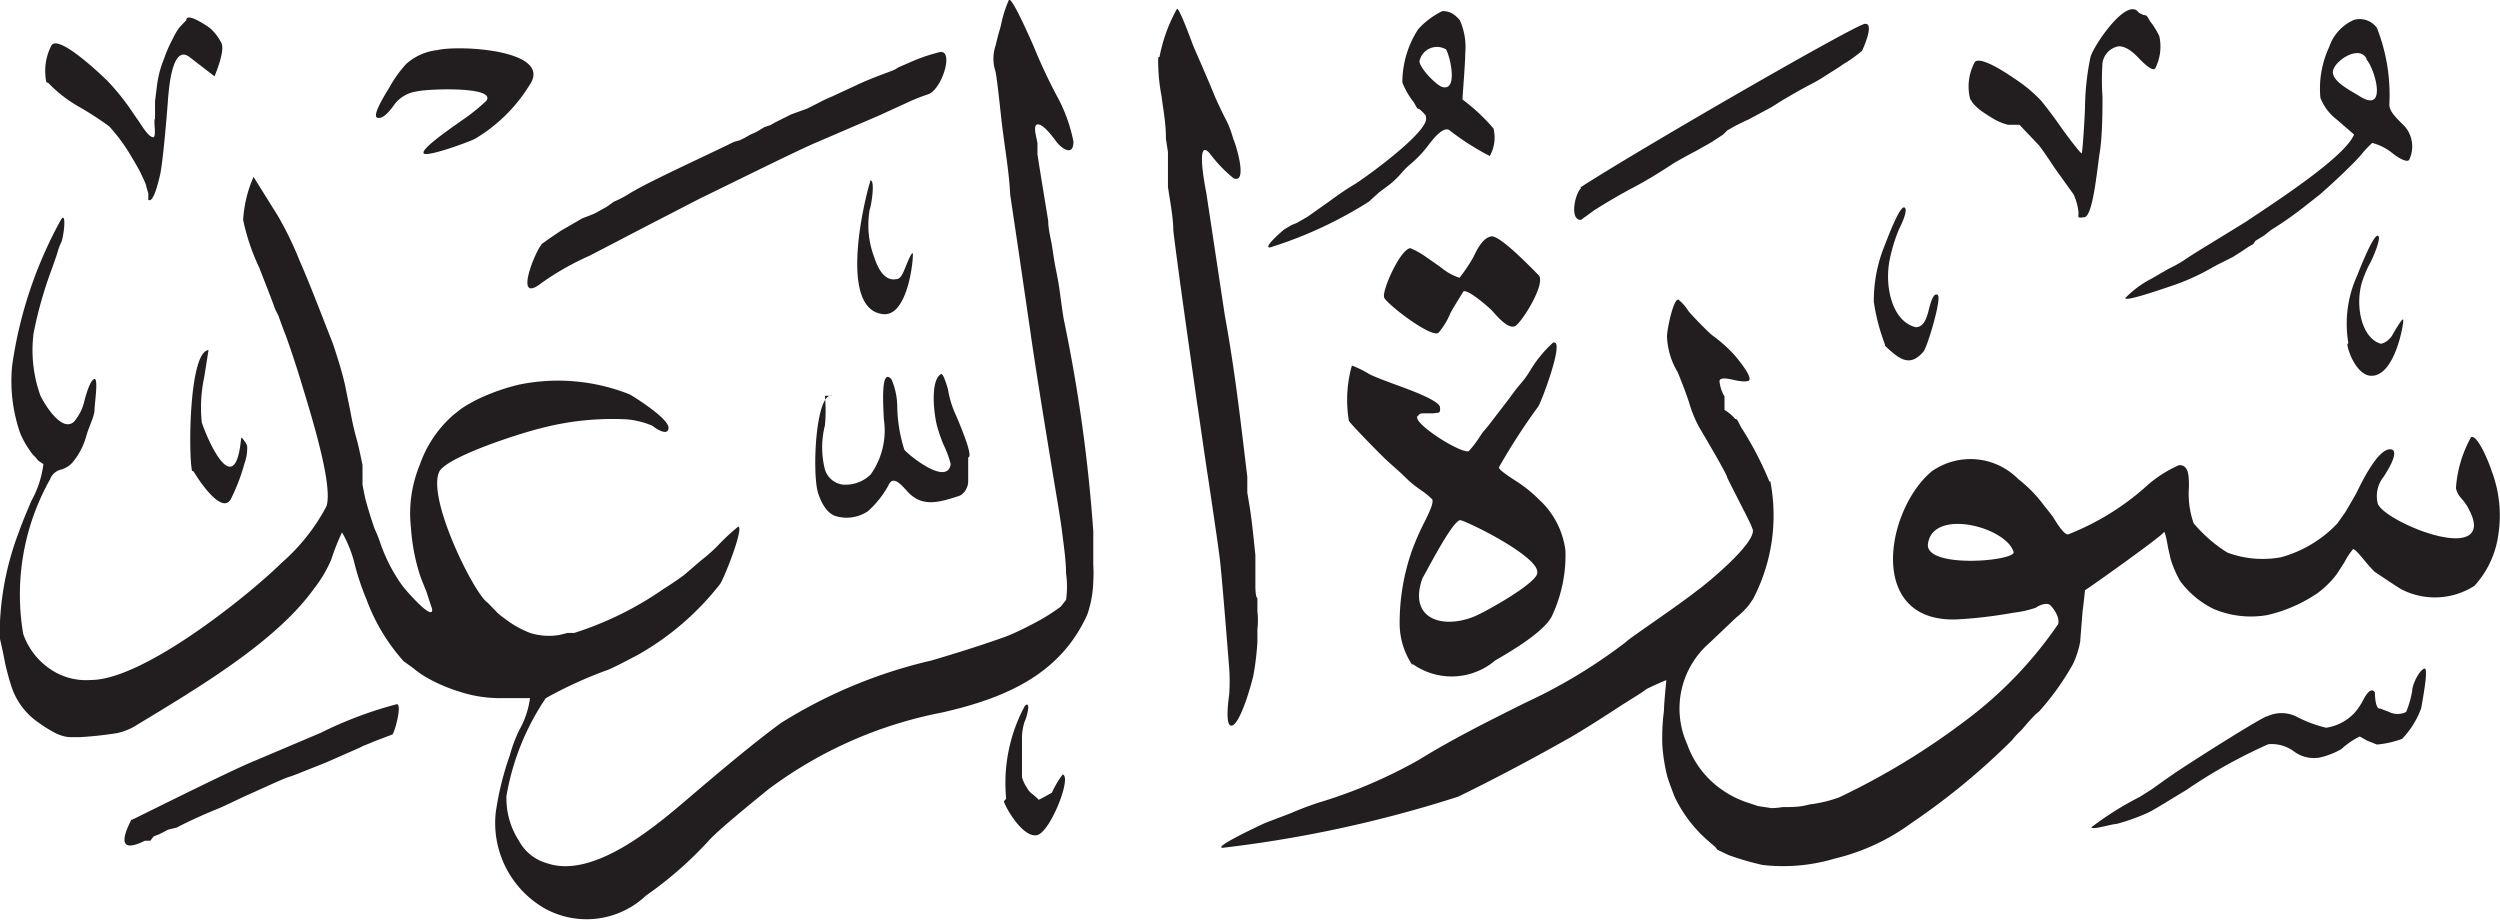 <svg viewBox="0 0 74.34 27.36" xmlns="http://www.w3.org/2000/svg"><path d="m14.74 24.17a8.91 8.91 0 0 1 .42-1.71 4.46 4.46 0 0 1 .28-.75 2.6 2.6 0 0 0 .32-.95s-.84 0-.84 0a3.91 3.91 0 0 1 -1.28-.2 4.82 4.82 0 0 1 -1-.44 2.8 2.8 0 0 1 -.35-.25l-.29-.21a5.7 5.7 0 0 1 -1.1-1.83 7.69 7.69 0 0 1 -.34-1 3.66 3.66 0 0 0 -.39-1 6.84 6.84 0 0 0 -.32.81 3.82 3.82 0 0 1 -.51.86c-1.13 1.58-3.41 2.93-5.34 4.1a1.81 1.81 0 0 1 -.52.2 11 11 0 0 1 -1.11.12h-.32a1.26 1.26 0 0 1 -.36-.1 3.74 3.74 0 0 1 -.54-.33 2.09 2.09 0 0 1 -.83-1.14c-.06-.19-.11-.38-.16-.59l-.08-.4-.08-.36v-.2-.32a8.6 8.6 0 0 1 .55-2.63c.12-.34.25-.64.38-.95a3 3 0 0 0 .36-1.1l-.15-.1-.1-.12a.8.8 0 0 1 -.15-.18 2.59 2.59 0 0 1 -.29-.52 4.73 4.73 0 0 1 -.24-2 12.63 12.63 0 0 1 1.46-4.36c.17-.24.07.55 0 .69s-.1.26-.14.39l-.14.4a12.29 12.29 0 0 0 -.54 1.9 4 4 0 0 0 .2 1.86c.13.27.64 1.11 1 .78a1.45 1.45 0 0 0 .31-.62c.06-.23.18-.63.3-.65s0 .76 0 .93-.17.5-.24.75a2.07 2.07 0 0 1 -.43.82.74.74 0 0 1 -.31.19.46.46 0 0 0 -.34.29 7 7 0 0 0 -.8 4.6 2.09 2.09 0 0 0 .84 1.07 1.88 1.88 0 0 0 1.17.3c1.58 0 4.73-2.55 5.67-3.48a5.86 5.86 0 0 0 1.34-1.69c.2-.65-.48-2.79-.85-4-.1-.31-.22-.68-.36-1.07l-.06-.15-.06-.16-.1-.28-.1-.2c-.13-.37-.31-.81-.47-1.23a6.28 6.28 0 0 1 -.48-1.42 3.7 3.7 0 0 1 .31-1.28s.66 1.06.7 1.12a9.94 9.94 0 0 1 .66 1.35c.35.8.66 1.63 1 2.49.13.39.27.83.36 1.23l.16.79a8.44 8.44 0 0 0 .2.87c.05.19.11.48.16.72v.19.2.2l.08.4c.06.22.13.46.2.67s.07.21.1.28a3.65 3.65 0 0 1 .14.35 4.9 4.9 0 0 0 .66 1.29c.06.09.93 1.1.89.7l-.12-.36a2.17 2.17 0 0 0 -.1-.28l-.08-.2-.06-.16a5.88 5.88 0 0 1 -.27-1.42 3.77 3.77 0 0 1 .26-1.86 3.48 3.48 0 0 1 1-1.49l.24-.19a4.54 4.54 0 0 1 .53-.3 6.22 6.22 0 0 1 1.17-.41 5.75 5.75 0 0 1 3.31.29c.24.14 1.17.74 1.15 1s-.4 0-.48-.07a2.58 2.58 0 0 0 -.75-.19 8.38 8.38 0 0 0 -2.59.27c-.72.18-2.79.86-3 1.29-.37.81 1.06 3.66 1.44 3.89l.28.29a1.57 1.57 0 0 0 .21.17 3 3 0 0 0 .77.44 1.87 1.87 0 0 0 .88.06l.24-.06h.2a9.92 9.92 0 0 0 2.67-1.32c.21-.13.4-.26.59-.4l.5-.43a5 5 0 0 0 .49-.43 6.22 6.22 0 0 1 .62-.58c.19 0-.42 1.55-.54 1.71a8.23 8.23 0 0 1 -2.42 2.09c-.3.16-.87.46-1 .49a12.59 12.59 0 0 0 -1.76.81 7.4 7.4 0 0 0 -1.17 2.91 2.32 2.32 0 0 0 .37 1.33 1.36 1.36 0 0 0 .84.67c1.37.47 3.2-1.08 4.15-1.89s1.93-1.64 2.8-2.28a14.62 14.62 0 0 1 4.48-1.86c.71-.21 1.45-.44 2.15-.69.31-.11.7-.31 1-.47a5.64 5.64 0 0 0 .69-.44l.16-.2a2.82 2.82 0 0 0 0-.79c0-.39-.07-.84-.12-1.25s-.21-1.32-.32-2c-.21-1.28-.47-2.87-.63-4-.2-1.37-.39-2.68-.59-4-.04-.8-.19-1.54-.28-2.41-.05-.46-.12-1.1-.16-1.27a1.21 1.21 0 0 1 0-.75l.08-.32.08-.28a3.58 3.58 0 0 1 .24-.77c.09-.12.7 1.3.73 1.36a16 16 0 0 0 .69 1.48 4.69 4.69 0 0 1 .5 1.37c0 .47-.37.19-.51 0s-.4-.53-.56-.51 0 .47 0 .57v.32l.08.51.24 1.47c0 .26.08.52.12.79s.07.47.12.71.09.49.12.72.09.67.12.79a46.84 46.84 0 0 1 .86 6.22v1a4 4 0 0 1 0 .48 3.25 3.25 0 0 1 -.18 1c-.78 1.72-2.33 2.46-4.33 2.91a12.59 12.59 0 0 0 -5.15 2.28c-.59.48-1.46 1.19-1.74 1.49a11.2 11.2 0 0 1 -1.9 1.67 2.57 2.57 0 0 1 -3 .39 2.93 2.93 0 0 1 -1.47-2.85m37.9-9.87a5.36 5.36 0 0 1 -.51 3.51l-.13.19a2.65 2.65 0 0 1 -.38.37l-.8.76a2.58 2.58 0 0 0 -.65 3 2.76 2.76 0 0 0 .92 1.27 2.89 2.89 0 0 0 .83.45l.36.12.4.06a2 2 0 0 0 .32-.03c.33 0 .52 0 .81-.08a3.91 3.91 0 0 0 .88-.21 21.48 21.48 0 0 0 3.78-2.3 12.06 12.06 0 0 0 2.73-2.85c.06-.2-.13-.46-.23-.56s-.34 0-.43.07a3.15 3.15 0 0 1 -.67.15 13.54 13.54 0 0 1 -1.7.2c-2.68.08-2.09-3.28-.72-4.41a2 2 0 0 1 2.57.24 3.93 3.93 0 0 1 .73.74c.1.13.28.35.31.4s.31.53.44.5a7.68 7.68 0 0 0 2.3-1.41 3.62 3.62 0 0 1 1-.65c.29 0 .29.32.29.66a2.67 2.67 0 0 0 .14 1.07 4.29 4.29 0 0 0 1 .87 3 3 0 0 0 1.6.14 3.64 3.64 0 0 0 1.67-1l.24-.34c.11-.18.31-.53.34-.59.2-.41.65-1.3 1-1.28s-.21.83-.21.83a.91.91 0 0 0 -.16.8c.22.48 2.56 1.48 2.83.77.09-.22-.08-.53-.17-.7a1.87 1.87 0 0 0 -.17-.23.67.67 0 0 1 -.17-.31 3.58 3.58 0 0 1 .45-1.52c.19-.09.54.77.61 1a3.72 3.72 0 0 1 .2 1.9 2.81 2.81 0 0 1 -.71 1.52 2.18 2.18 0 0 1 -2.18.1c-.29-.18-.79-.52-.79-.52a4.12 4.12 0 0 1 -.28-.31c-.1-.12-.31-.38-.36-.36a2 2 0 0 0 -.24.36c-.07.12-.25.39-.25.39a2.75 2.75 0 0 1 -.57.56 4.4 4.4 0 0 1 -1.49.65 2.84 2.84 0 0 1 -1.59-.18 2.72 2.72 0 0 1 -1-.83 3.35 3.35 0 0 1 -.28-.64l-.08-.35s-.09-.56-.13-.46-2.17 1.62-2.34 1.72c0 0-.06.58-.07.6-.06.76-.07.85-.07.91a2.66 2.66 0 0 1 -.22.69 7.88 7.88 0 0 1 -1 1.4l-.12.1-.16.17-.26.3a2.44 2.44 0 0 0 -.27.29 20.64 20.64 0 0 1 -3 2.47 6.33 6.33 0 0 1 -2.27 1.05 5.34 5.34 0 0 1 -2.15.19 8.32 8.32 0 0 1 -1-.29l-.34-.16-.07-.09-.21-.18a4 4 0 0 1 -1-1.32l-.06-.16-.06-.16-.08-.23a5.12 5.12 0 0 1 -.16-1 6.31 6.31 0 0 1 .05-1c0-.23.07-.88.07-.9s-.54.23-.59.26a3.75 3.75 0 0 1 -.36.24l-.38.24c-.49.32-1 .65-1.51.95-1.08.61-2.2 1.21-3.35 1.77a36.84 36.84 0 0 1 -7 1.52c-.33 0 1.19-.71 1.29-.75l.76-.29c.25-.11.52-.21.79-.3a14.52 14.52 0 0 0 3-1.28c1-.62 2.11-1.17 3.15-1.69a15.8 15.8 0 0 0 3-1.81c.08-.1 1.44-1 2.13-1.54.28-.2 1.86-1.5 1.62-1.85 0-.07-.54-1.08-.74-1.5 0-.08-.54-1-.83-1.49a3.61 3.61 0 0 1 -.3-.73c-.1-.31-.22-.61-.34-.91a2.19 2.19 0 0 1 -.32-1.07c0-.2.19-1.13.34-1.09a1.31 1.31 0 0 1 .29.33c.07.09.27.3.52.55a2 2 0 0 0 .29.25 4.35 4.35 0 0 1 .55.5s.64.73.42.79a.59.59 0 0 1 -.24 0c-.13 0-.58-.17-.61 0a1.11 1.11 0 0 0 .15.46v.4a1.21 1.21 0 0 1 .32.27c.05 0 .05 0 .17.24a10 10 0 0 1 .85 1.63m-48.7 10.05c1.18-.58 3.08-1.53 3.71-1.78l1.91-.81a11.75 11.75 0 0 1 2.26-.85c.16 0-.05.8-.13.9l-.53.2-.14.06-.2.08-.12.06-1 .44-.43.17-.2.08-.2.08-.16.06-.18.06c-.32.13-.72.32-1.06.47s-.75.36-1 .46-.74.31-1.2.55l-.25.06-.27.14-.16.06-.1.13h-.16c-.77.38-.7-.06-.39-.65m26-.6a4.82 4.82 0 0 1 .55-2.75c.21-.22.05.38 0 .45a1.69 1.69 0 0 0 -.08.45v1.09.12a1 1 0 0 0 .14.3.53.53 0 0 0 .18.21s.17.14.17.16.4-.21.4-.21a2.74 2.74 0 0 1 .32-.54c.28.07-.36 1.69-.75 1.8s-.9-.71-1-1m37.57-2.53a1 1 0 0 1 .85 0 3.83 3.83 0 0 0 .9.34 1.45 1.45 0 0 0 .86-.46 2 2 0 0 0 .23-.34c.07-.14.24-.44.36-.25 0 0 0 .52.16.48l.26.1a.57.57 0 0 0 .51 0 3 3 0 0 0 .18-.63c0-.19.21-.61.36-.66s-.09 1.12-.09 1.17a2.6 2.6 0 0 1 -.57.92 2.85 2.85 0 0 1 -.75.17s-.27-.11-.28-.11l-.23-.13a2.21 2.21 0 0 0 -.54.37 2.23 2.23 0 0 1 -.67.26 1 1 0 0 1 -.74-.18 1.11 1.11 0 0 0 -.77-.22 15.33 15.33 0 0 0 -2.45 1.37c-.39.23-1 .62-1.18.69a6.09 6.09 0 0 1 -.88.31c-.14 0-.73.19-.75.1a9.33 9.33 0 0 1 1.45-.91l.36-.23.35-.25.33-.23c.86-.57 2.55-1.63 2.73-1.68m-32.93-19.61a4.75 4.75 0 0 1 .52-1.43c.08 0 .42.94.47 1.07s.44 1 .66 1.55c.1.22.21.46.32.67a2.46 2.46 0 0 1 .18.44l.05.16c.08.17.43 1.33 0 1.15a4.09 4.09 0 0 1 -.7-.73c-.42-.5-.17.86-.11 1.16l.55 3.64c.23 1.26.39 2.47.55 3.81l.12 1v.27.2l.08.48c.07.46.11.91.16 1.38v.4.49c0 .4.06.38.06.38v.16.24a2.31 2.31 0 0 1 0 .53v.38a8.36 8.36 0 0 1 -.12 1c-.08.34-.38 1.38-.62 1.48s-.12-.76-.1-.91a5.47 5.47 0 0 0 0-.81c-.08-1-.22-2.77-.28-3.25s-.23-1.62-.35-2.42c-.08-.51-.21-1.44-.32-2.17-.25-1.76-.56-3.92-.71-5.15 0-.41-.12-1-.16-1.31v-.51-.28-.24l-.06-.39c0-.49-.08-.86-.13-1.27a5.57 5.57 0 0 1 -.1-1.15m7.56 18.07a2.23 2.23 0 0 1 -.38-1.21 6.48 6.48 0 0 1 .36-2.18 7.61 7.61 0 0 1 .38-.87c.11-.22.28-.56.23-.67a2.08 2.08 0 0 0 -.3-.25 3.81 3.81 0 0 1 -.32-.24c-.1-.08-.21-.2-.32-.3l-.38-.34c-.13-.11-1.15-1.15-1.16-1.21a3.75 3.75 0 0 1 .09-1.64 3 3 0 0 1 .51.25c.14.08.58.24.85.34s1.24.44 1.26.65-.06.15-.18.18h-.18c-.23 0-.23 0-.29.07-.26.16 1.21 1.11 1.5 1.06a2.7 2.7 0 0 0 .25-.31l.16-.24.16-.19.63-.82c.11-.15.21-.29.33-.43a2.67 2.67 0 0 0 .3-.41 3.69 3.69 0 0 1 .68-.83c.38-.14-.36 1.8-.44 1.9a18.63 18.63 0 0 0 -1.17 1.81c0 .08.41.34.55.43a4 4 0 0 1 .64.52 2.47 2.47 0 0 1 .79 1.52 4.25 4.25 0 0 1 -.38 1.9c-.18.47-1.19 1.07-1.71 1.37a2 2 0 0 1 -2.46.1m3.71-2.74c0-.45-1.87-1.4-2.27-1.53-.21-.07-1 1.49-1.14 1.72-.43 1.19.55 1.53 1.52 1.15.33-.13 2-1.06 1.89-1.34m14.17-.57c-.19-.75-2.4-1.34-2.55-.26-.1.73 2.48.53 2.55.26m-35.35-4.66a4.7 4.7 0 0 1 0 .88 2.65 2.65 0 0 0 0 1.31.64.64 0 0 0 .53.45 1.07 1.07 0 0 0 .83-.3 2.26 2.26 0 0 0 .39-1.66c0-.2-.12-1.57.23-1.17a2.1 2.1 0 0 1 .17.78 4.54 4.54 0 0 0 .21 1.31c.09.13 1.28 1.11 1.38.43a3.07 3.07 0 0 0 -.22-.59 5.24 5.24 0 0 1 -.18-.52c-.1-.36-.22-1.39.12-1.57.07 0 .18.39.2.46a2.91 2.91 0 0 0 .18.64s.62 1.38.42 1.38v.2.16.16.2c0 .17-.12.38-.28.43-.59.19-1.1.35-1.54-.15-.19-.21-.42-.47-.55-.17a2.87 2.87 0 0 1 -.61.77 1.13 1.13 0 0 1 -.91.16c-.3-.06-.48-.41-.57-.69-.19-.57-.08-3.06.43-2.9m-19.05 2.23c-.11-.5-.09-3.54.49-3.59 0 0-.11.71-.13.82a4.29 4.29 0 0 0 -.07 1.33c.23.68 1 2.31 1.17.47 0-.07.18.18.18.24a1.3 1.3 0 0 1 -.08.51 5.76 5.76 0 0 1 -.4 1.05c-.28.54-1.06-.71-1.11-.81m64.07-3.82a3.46 3.46 0 0 1 .26-2c.09-.23.49-1.24.62-1.19s-.2.76-.22.79a3.39 3.39 0 0 0 -.26.61c-.2.71 0 1.64.56 1.81.12 0 .29-.15.34-.24s.29-.51.33-.48-.24 1.77-1 1.67c-.34-.05-.61-.59-.66-.93m-13.75 0a6.05 6.05 0 0 1 -.33-1.26 4.33 4.33 0 0 1 .31-1.65c.08-.2.46-1.23.6-1.16s-.15.62-.18.69a5 5 0 0 0 -.26.87c-.16.82.09 1.84.78 2 .24 0 .33-.3.38-.5s.14-.55.27-.46-.31 1.55-.42 1.68c-.42.5-.74.21-1.15-.17m-30.19-4.9c.17-.11.07.65 0 .86a2.7 2.7 0 0 0 .14 1.42c.1.3.29.71.65.64.14 0 .21-.2.26-.32s.19-.48.23-.45-.12 2-.95 1.8c-1.16-.22-.59-3-.31-3.95m44.12-1.38s-.39-.34-.52-.45a1.49 1.49 0 0 1 -.48-.64 2.9 2.9 0 0 1 .26-1.51 1.35 1.35 0 0 1 .74-.81.63.63 0 0 1 .68.24 5.45 5.45 0 0 1 .37 2.28c0 .21.21.4.45.64a.91.91 0 0 1 .14 1c-.07.11-.38-.1-.48-.18a1.6 1.6 0 0 0 -.62-.32s-.2.19-.27.28a3.85 3.85 0 0 1 -.27.3c-.23.23-.46.46-1 .94l-.47.37a10.66 10.66 0 0 1 -1 .7l-.2.16-.26.16-.07.1-.14.08-.24.16-.22.14c-.21.11-.47.23-.64.33a6.68 6.68 0 0 1 -1.27.56c-.18.06-1.33.46-1.29.33a3 3 0 0 1 .77-.57l.52-.3a3.69 3.69 0 0 0 .51-.29c.23-.16 1.18-.73 1.79-1.11.88-.59 2.94-1.92 3.21-2.59m-53.91 3.27.25-.18.34-.23.64-.37.16-.06.2-.08.36-.2.21-.15a3.33 3.33 0 0 0 .46-.24c.51-.32 2-1 2.95-1.46l.16-.08.18-.05.16-.08.16-.09.18-.08.23-.14.18-.06.14-.08.16-.08.32-.16.47-.17.32-.16a4.09 4.09 0 0 1 .42-.2l.69-.32c.27-.13.55-.24.84-.35l.16-.06.16-.06.13-.08.28-.12a5.32 5.32 0 0 1 .94-.33c.45-.09.06 1.15-.36 1.26a5.36 5.36 0 0 0 -.6.24l-.83.38-2 .86c-.71.32-2.24 1.08-3.35 1.62l-1.55.8-1.71.89a8.18 8.18 0 0 0 -1.43.81c-.87.69-.17-1 0-1.14m26.29-3.83a1.24 1.24 0 0 0 -.2-.2c-.05 0-.05 0-.16-.2a2.24 2.24 0 0 1 -.34-.59 2.92 2.92 0 0 1 .47-1.58 2.35 2.35 0 0 1 .72-.54c.24 0 .37.1.52.27a2 2 0 0 1 .16 1c0 .32-.09 1.35-.08 1.36a5.65 5.65 0 0 1 .92.86 1.12 1.12 0 0 1 -.11.82 7.65 7.65 0 0 1 -1.19-.76c-.18-.16-.53.3-.6.39a3.41 3.41 0 0 1 -.58.62 2.13 2.13 0 0 0 -.26.26 2.47 2.47 0 0 1 -.28.28c-.13.11-.25.19-.38.29l-.31.28a12.39 12.39 0 0 1 -2.94 1.36c-.22 0 .43-.54.43-.54l.22-.13.15-.06.33-.19.69-.49c.23-.17.45-.32.7-.47s2.27-1.59 2.12-2m4.6 2.09c1.71-1.11 8.14-4.82 8.45-4.86s-.06.76-.08.8a4 4 0 0 1 -.56.4l-.13.09-.38.24a4.62 4.62 0 0 1 -.48.28c-.25.13-.49.27-.8.45l-.35.22-.67.36c-.18.08-.42.2-.5.25l-.14.08-.12.12-.35.23-.46.26c-.2.1-.66.36-.67.37-.38.25-.78.5-1.18.71s-.79.44-1.17.68l-.4.29c-.35 0-.17-.79 0-.94m11.59-2.6a1.52 1.52 0 0 1 .12-1.15c.17-.23 1.16.47 1.17.48a4.26 4.26 0 0 1 .81.67c.17.21.39.5.57.76s.6.81.63.8.1-1.23.1-1.38a7.76 7.76 0 0 1 .16-1.47c.07-.32 1.1-1.85 1.44-1.33l.15.07c.08 0 .08 0 .19.19a2.09 2.09 0 0 1 .27.44 1.43 1.43 0 0 1 -.11.93c-.07.19-.47-.25-.52-.3s-.33-.36-.6-.33a.59.59 0 0 0 -.46.49 7.09 7.09 0 0 0 0 1c0 .33 0 1.15-.08 1.65s-.2 1.91-.46 1.94-.15 0-.18-.2a1.69 1.69 0 0 0 -.14-.48l-.56-.78c-.15-.23-.4-.6-.48-.69l-.57-.6h-.34a1.62 1.62 0 0 1 -.5-.22c-.2-.12-.56-.35-.61-.55m-57.22-.49a1.64 1.64 0 0 1 .15-1.1c.22-.35 1.57.96 1.67 1.06a7.08 7.08 0 0 1 .79 1l.16.23c.13.2.28.43.4.44s0-.51.06-.55v-.52l.05-.4a3.17 3.17 0 0 1 .22-.87 3.91 3.91 0 0 1 .26-.59 1.75 1.75 0 0 1 .2-.34l.2-.21c0-.26.66.2.71.24a1.54 1.54 0 0 1 .33.43c.08.15 0 .5-.2 1 0 0-.74-.57-.74-.57-.51-.4-.61.88-.64 1.2-.06.84-.17 2-.24 2.3s-.21.85-.35.74v-.19l-.06-.2c0-.07-.12-.3-.15-.37s-.18-.34-.28-.5a5.17 5.17 0 0 0 -.67-.92 9.26 9.26 0 0 0 -.91-.59 4 4 0 0 1 -.91-.71m13.03.54c.32-.44-1.77-.36-2.07-.28a1 1 0 0 0 -.65.37c-.1.14-.33.47-.52.41s.34-.86.37-.92a3.67 3.67 0 0 1 .49-.68 1.67 1.67 0 0 1 .92-.41c.68-.16 3.48 0 2.74 1.05a4.74 4.74 0 0 1 -1.62 1.59c-.2.1-1.43.55-1.52.43s.69-.66.85-.78l.47-.33a6.31 6.31 0 0 0 .54-.45m55.92-1.24c-.2-.43-.9 0-1 .32s.55.63.8.79c.84.52.42-.88.18-1.11m-27.36-.29a.53.53 0 0 0 -.79.35c0 .2.51.73.69.77.46.11.22-.92.1-1.12m-.09 6.53a1.57 1.57 0 0 0 .49.26 4.94 4.94 0 0 0 .41-.61c.12-.25.28-.57.53-.62s1.18.92 1.41 1.15-.45 1.33-.67 1.5-.63-.36-.73-.46-.67-.6-.83-.56c0 0-.36.58-.39.65a2.11 2.11 0 0 1 -.36.59c-.24.14-1.53-.86-1.61-1.05s.48-1.45.78-1.47a2.42 2.42 0 0 1 .39.21s.51.35.58.41" fill="#221e1f" fill-rule="evenodd"/></svg>